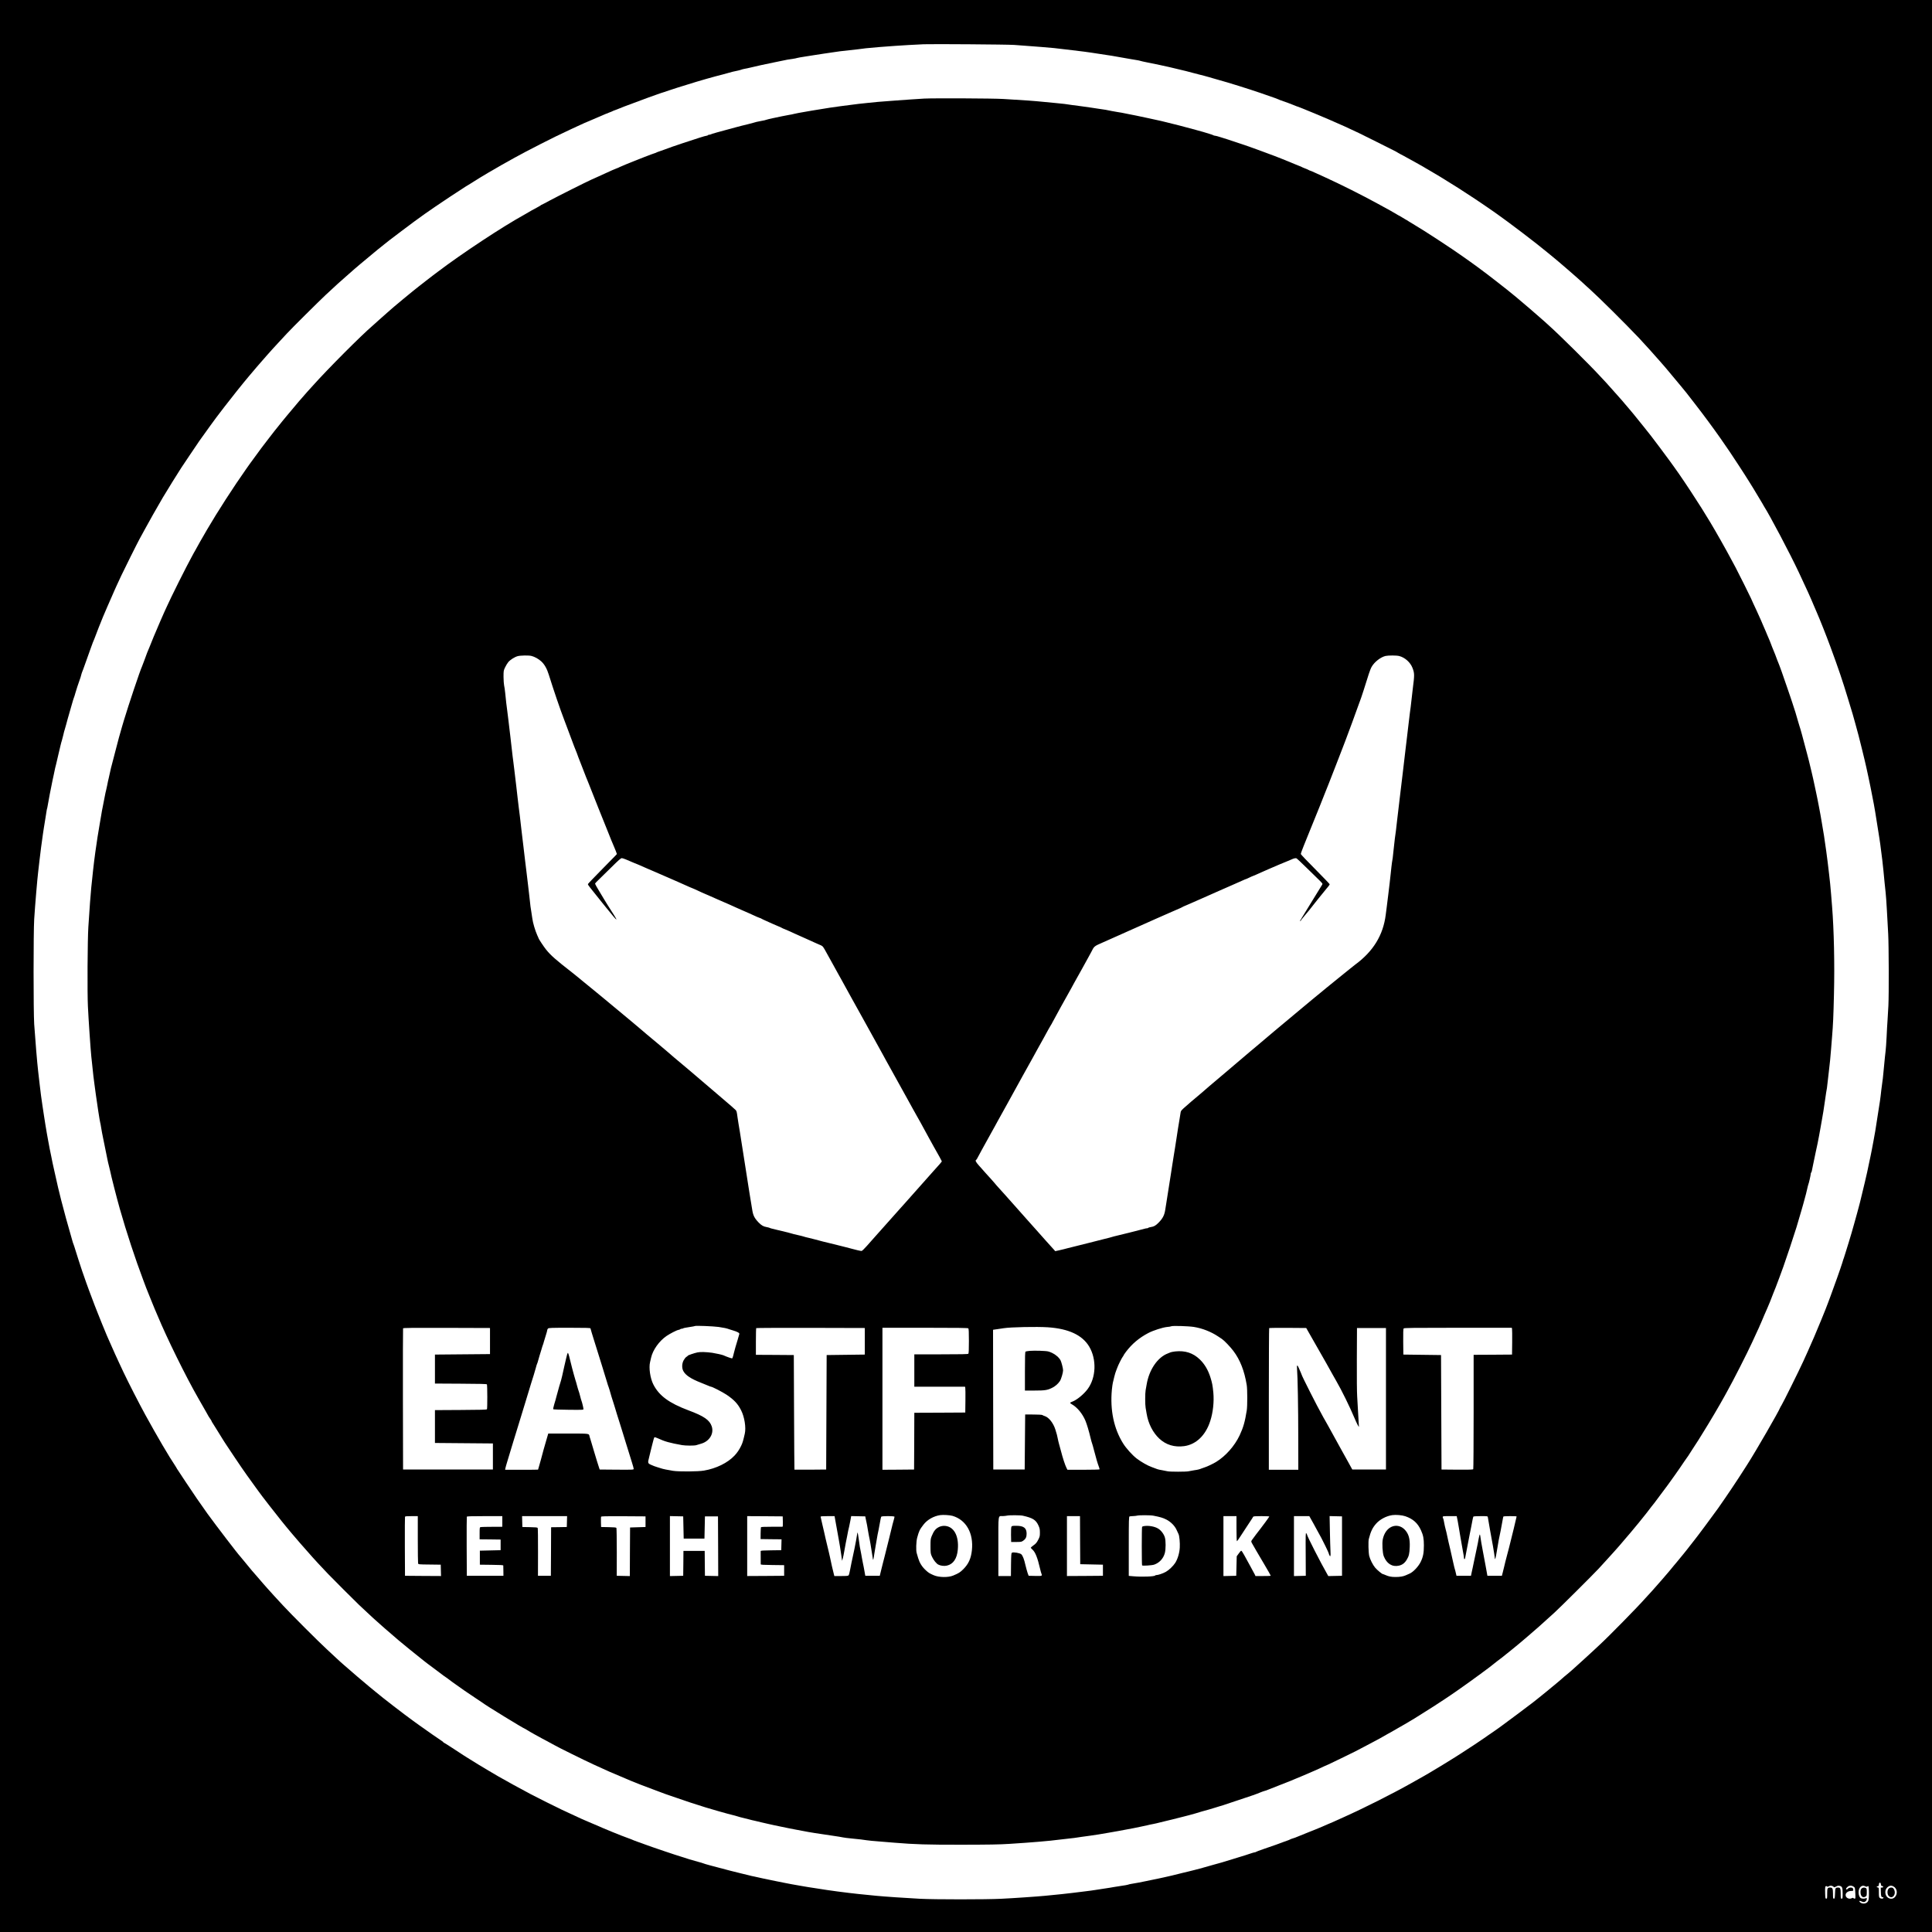 <?xml version="1.0" standalone="no"?>
<!DOCTYPE svg PUBLIC "-//W3C//DTD SVG 20010904//EN" "http://www.w3.org/TR/2001/REC-SVG-20010904/DTD/svg10.dtd">
<svg xmlns="http://www.w3.org/2000/svg" version="1.0" width="4000pt" height="4000pt" viewBox="0 0 4000 4000" preserveAspectRatio="xMidYMid meet">
<g transform="translate(0,4000) scale(0.1,-0.1)" fill="#000000" stroke="none">
<path d="M0 20000 l0 -20000 20000 0 20000 0 0 20000 0 20000 -20000 0 -20000 0 0 -20000z m20995 19070 c83 -6 197 -14 255 -19 58 -5 200 -16 315 -24 116 -9 230 -19 255 -22 78 -10 189 -23 385 -45 105 -12 215 -26 245 -30 30 -5 91 -13 136 -19 76 -10 251 -37 434 -66 90 -15 181 -31 370 -65 63 -11 133 -23 155 -26 22 -3 49 -9 60 -13 11 -5 81 -20 155 -35 127 -24 372 -77 450 -95 19 -5 76 -18 125 -30 139 -32 326 -78 370 -92 22 -6 74 -20 115 -30 41 -9 91 -22 110 -28 19 -6 67 -19 105 -29 39 -10 77 -21 85 -25 8 -3 56 -17 105 -30 206 -56 615 -184 875 -273 279 -96 367 -128 375 -134 6 -4 28 -13 50 -20 55 -17 243 -88 282 -105 17 -8 34 -15 37 -15 23 0 695 -280 909 -379 37 -17 69 -31 71 -31 2 0 59 -26 127 -59 68 -32 151 -71 184 -86 33 -15 197 -96 365 -181 398 -199 434 -218 440 -225 3 -3 28 -17 55 -31 28 -13 87 -46 132 -71 45 -26 84 -47 86 -47 3 0 55 -29 117 -65 62 -36 114 -65 115 -65 2 0 34 -19 71 -42 38 -23 112 -66 164 -96 52 -29 111 -64 130 -77 19 -12 85 -53 145 -90 126 -77 160 -99 230 -143 93 -60 280 -181 295 -192 8 -6 71 -48 140 -93 69 -46 150 -101 181 -123 30 -21 110 -77 178 -124 248 -173 852 -633 1055 -804 27 -22 77 -63 110 -90 117 -94 512 -436 621 -537 28 -26 62 -57 76 -70 15 -13 46 -42 70 -63 201 -181 738 -714 1024 -1016 108 -115 341 -373 447 -496 42 -49 84 -98 95 -109 21 -23 261 -311 313 -375 77 -96 102 -126 119 -145 9 -11 45 -56 78 -100 34 -44 99 -127 143 -185 140 -180 333 -441 487 -660 128 -181 267 -388 391 -580 30 -47 78 -121 107 -165 29 -44 73 -114 98 -155 25 -41 66 -106 90 -145 24 -38 63 -104 87 -145 23 -41 51 -86 60 -100 10 -14 27 -43 39 -65 12 -22 26 -47 31 -55 122 -189 544 -989 725 -1375 155 -329 238 -512 314 -695 18 -41 43 -100 56 -130 70 -161 192 -468 285 -720 160 -434 248 -693 359 -1060 97 -316 117 -384 156 -530 20 -74 49 -182 65 -240 16 -58 47 -181 69 -275 23 -93 48 -197 56 -230 39 -160 126 -570 155 -730 11 -60 27 -144 36 -185 8 -41 21 -113 28 -160 16 -102 58 -368 86 -540 11 -69 27 -183 35 -255 8 -71 19 -159 25 -195 5 -36 16 -139 25 -230 17 -182 29 -307 45 -450 6 -52 18 -216 26 -365 8 -148 20 -369 27 -490 13 -244 16 -1254 4 -1490 -4 -82 -12 -213 -17 -290 -6 -77 -15 -237 -20 -355 -6 -118 -15 -246 -20 -285 -9 -69 -14 -121 -46 -454 -8 -90 -17 -167 -19 -171 -2 -4 -13 -89 -25 -191 -19 -177 -27 -230 -86 -599 -15 -91 -32 -203 -39 -250 -7 -47 -24 -141 -38 -210 -14 -69 -28 -145 -32 -170 -4 -25 -15 -81 -25 -125 -10 -44 -26 -118 -35 -165 -17 -91 -54 -254 -85 -385 -11 -44 -40 -165 -65 -270 -25 -104 -51 -212 -60 -240 -8 -27 -26 -93 -39 -145 -14 -52 -39 -144 -57 -205 -17 -60 -41 -146 -54 -190 -13 -44 -40 -134 -60 -200 -21 -66 -50 -162 -66 -213 -15 -52 -31 -101 -35 -110 -8 -19 -7 -16 -33 -102 -28 -92 -164 -476 -240 -680 -18 -47 -43 -114 -56 -150 -13 -36 -36 -94 -50 -130 -15 -36 -54 -132 -87 -215 -81 -200 -218 -521 -278 -650 -10 -22 -53 -116 -95 -210 -83 -183 -426 -874 -454 -915 -10 -14 -20 -32 -24 -42 -28 -78 -500 -895 -671 -1163 -11 -16 -34 -52 -51 -80 -169 -266 -370 -566 -565 -844 -76 -108 -451 -612 -489 -657 -14 -17 -51 -64 -81 -103 -30 -40 -63 -82 -73 -94 -11 -12 -40 -48 -65 -81 -26 -32 -63 -77 -82 -100 -19 -24 -53 -64 -75 -91 -22 -27 -45 -53 -50 -59 -6 -6 -20 -23 -31 -38 -12 -15 -41 -51 -66 -80 -25 -29 -90 -105 -144 -168 -54 -63 -119 -137 -145 -165 -25 -27 -62 -68 -80 -90 -19 -22 -43 -49 -55 -60 -12 -11 -43 -45 -69 -75 -142 -163 -754 -787 -946 -964 -35 -33 -100 -93 -145 -135 -44 -42 -121 -112 -170 -156 -143 -128 -186 -167 -234 -212 -25 -23 -64 -56 -86 -75 -57 -45 -156 -130 -174 -148 -8 -8 -51 -44 -95 -80 -44 -35 -82 -67 -85 -70 -3 -3 -54 -46 -115 -95 -60 -49 -124 -100 -141 -114 -16 -14 -45 -37 -64 -51 -19 -14 -48 -37 -64 -51 -31 -26 -620 -467 -686 -513 -19 -14 -69 -49 -110 -78 -41 -29 -109 -75 -150 -103 -41 -27 -77 -52 -80 -56 -10 -10 -318 -214 -475 -314 -27 -17 -82 -53 -122 -78 -77 -50 -421 -259 -515 -314 -32 -18 -86 -49 -120 -70 -35 -20 -81 -46 -103 -58 -22 -13 -93 -53 -158 -89 -392 -221 -984 -519 -1412 -711 -82 -37 -178 -80 -213 -96 -34 -16 -65 -29 -68 -29 -3 0 -29 -11 -57 -24 -70 -33 -207 -90 -412 -171 -93 -37 -188 -75 -210 -85 -22 -10 -60 -24 -85 -31 -25 -7 -54 -18 -65 -25 -11 -6 -38 -17 -60 -24 -22 -7 -53 -18 -70 -25 -36 -16 -239 -88 -425 -151 -74 -25 -139 -50 -145 -55 -5 -5 -17 -9 -26 -9 -9 0 -50 -12 -91 -26 -65 -22 -145 -48 -233 -74 -16 -5 -75 -23 -130 -40 -179 -56 -298 -91 -395 -116 -52 -14 -102 -28 -110 -31 -8 -3 -62 -19 -120 -34 -58 -15 -132 -35 -165 -44 -33 -9 -87 -22 -120 -30 -33 -7 -89 -21 -125 -30 -162 -41 -311 -77 -380 -91 -41 -8 -91 -19 -110 -24 -19 -4 -84 -18 -145 -30 -60 -12 -128 -26 -150 -31 -41 -10 -231 -45 -295 -55 -19 -3 -44 -9 -55 -14 -11 -5 -72 -15 -135 -24 -63 -9 -137 -20 -165 -26 -27 -6 -111 -19 -185 -30 -74 -11 -162 -25 -195 -30 -33 -6 -136 -20 -230 -31 -93 -11 -199 -25 -235 -29 -62 -9 -365 -41 -570 -60 -166 -16 -656 -50 -910 -62 -320 -16 -1376 -16 -1685 0 -262 13 -754 47 -905 62 -292 28 -513 52 -570 60 -36 5 -139 18 -230 29 -91 12 -187 25 -215 30 -27 5 -117 19 -200 31 -82 12 -170 25 -195 30 -25 5 -101 18 -170 29 -69 11 -145 24 -170 30 -25 5 -94 19 -155 30 -60 11 -130 25 -155 31 -25 5 -90 19 -145 30 -55 11 -118 24 -140 29 -58 14 -133 31 -185 41 -25 4 -72 15 -105 24 -33 9 -107 27 -165 40 -58 14 -159 39 -225 56 -410 107 -522 138 -550 150 -11 5 -60 20 -110 33 -127 35 -266 76 -290 87 -11 5 -47 16 -80 25 -66 18 -585 193 -735 249 -52 19 -122 44 -155 56 -61 22 -87 32 -127 50 -13 5 -48 18 -78 29 -109 37 -503 198 -678 277 -29 13 -55 24 -57 24 -2 0 -34 14 -70 30 -36 17 -68 30 -70 30 -3 0 -38 15 -78 34 -39 19 -99 46 -132 61 -33 15 -96 45 -140 65 -44 21 -107 50 -140 65 -82 37 -539 266 -634 317 -42 23 -98 53 -126 68 -168 89 -349 189 -385 211 -8 5 -40 22 -70 39 -62 33 -85 47 -290 168 -127 74 -277 166 -390 237 -19 12 -73 46 -120 75 -47 30 -158 102 -248 162 -90 59 -168 108 -173 108 -5 0 -9 4 -9 8 0 4 -15 16 -32 27 -31 18 -354 243 -471 328 -29 20 -82 58 -118 85 -184 132 -653 494 -774 597 -33 28 -96 80 -140 115 -79 64 -435 368 -445 380 -3 3 -39 34 -80 69 -41 35 -111 98 -155 140 -44 42 -134 125 -200 186 -155 141 -757 743 -905 905 -63 69 -144 156 -180 195 -36 38 -99 108 -140 155 -41 47 -79 90 -85 96 -5 6 -30 35 -55 64 -25 29 -67 79 -95 110 -79 89 -95 108 -215 255 -63 77 -117 142 -120 145 -36 34 -497 636 -674 880 -122 169 -312 445 -453 660 -42 63 -102 154 -134 203 -33 48 -59 90 -59 93 0 3 -13 24 -29 47 -113 165 -373 608 -611 1042 -131 239 -354 675 -458 895 -22 47 -60 128 -84 180 -25 52 -62 133 -83 180 -20 47 -47 108 -60 135 -12 28 -39 88 -60 135 -20 47 -45 103 -55 125 -10 22 -25 58 -33 80 -9 22 -37 90 -62 150 -25 61 -68 169 -96 240 -27 72 -54 139 -59 150 -8 18 -41 106 -115 305 -33 89 -88 241 -114 320 -12 36 -26 74 -30 85 -10 24 -143 440 -162 505 -7 25 -16 50 -19 55 -4 6 -13 33 -20 60 -7 28 -25 93 -41 145 -50 167 -131 464 -193 705 -54 213 -72 291 -137 585 -16 74 -34 155 -40 180 -5 25 -19 90 -29 145 -10 55 -24 120 -30 145 -6 25 -19 97 -30 160 -11 63 -24 138 -30 165 -5 28 -19 111 -31 185 -11 74 -25 158 -29 185 -5 28 -19 120 -31 205 -12 85 -25 180 -30 210 -4 30 -18 138 -29 240 -12 102 -25 219 -30 260 -19 156 -61 661 -82 975 -17 262 -17 1906 0 2175 20 311 65 841 82 975 5 39 18 156 30 260 12 105 25 215 30 245 8 51 15 102 40 290 6 41 14 98 19 125 5 28 19 111 30 185 30 195 32 203 39 220 3 8 13 65 23 125 10 61 22 130 28 155 5 25 19 92 30 150 11 58 24 123 29 145 5 22 17 76 26 120 24 120 37 177 46 205 4 14 13 52 20 85 7 33 23 101 35 150 12 50 30 124 39 165 10 41 21 84 26 95 4 11 18 63 30 115 11 52 25 104 30 115 4 11 18 58 30 105 12 47 26 99 31 115 12 41 55 188 89 310 15 55 33 114 40 130 7 17 21 59 30 95 20 72 62 197 90 275 11 28 24 70 30 95 6 25 15 54 20 65 6 11 37 97 70 190 32 94 77 220 100 280 22 61 46 124 51 140 6 17 20 49 30 72 10 24 19 46 19 49 0 7 143 370 165 419 8 17 48 111 90 210 42 99 92 213 111 253 19 41 34 76 34 78 0 3 21 49 46 102 25 53 69 146 96 207 46 100 332 674 377 755 11 19 61 112 112 205 85 158 240 431 369 652 69 118 332 541 380 613 10 14 88 131 174 260 87 129 179 265 204 302 108 154 376 523 410 563 4 6 52 69 107 140 128 168 394 501 509 636 50 59 123 144 161 190 39 45 75 87 81 93 5 6 61 70 123 141 63 72 170 191 240 265 69 74 151 162 181 195 92 101 657 662 800 796 258 240 264 245 436 396 55 48 133 117 174 153 40 36 88 76 106 90 17 14 99 81 180 150 82 69 167 139 189 157 22 17 78 62 125 100 47 38 97 77 111 88 15 11 125 94 245 186 412 311 547 406 1009 714 160 106 304 200 320 209 17 9 66 39 110 67 128 82 259 162 367 225 266 155 252 147 532 303 250 140 866 454 1081 550 39 18 77 36 86 41 9 5 65 31 125 58 60 28 135 62 166 76 31 14 59 26 62 26 2 0 33 13 68 29 35 16 108 48 163 70 55 23 114 48 130 56 17 8 57 24 90 36 33 12 65 25 70 29 6 4 28 13 50 20 22 7 58 21 80 31 22 10 72 30 110 44 246 93 466 175 505 188 25 8 97 34 160 57 63 23 137 48 164 55 27 8 72 23 100 34 28 10 105 36 171 56 66 20 161 50 210 65 235 75 556 166 735 210 41 10 95 25 120 33 25 8 61 18 80 22 69 13 165 36 185 45 11 5 38 11 60 15 22 3 85 17 140 30 113 28 269 62 490 107 83 16 166 34 185 38 51 12 85 18 175 30 44 7 89 15 100 20 11 4 88 18 170 30 83 12 168 25 190 30 22 5 110 18 195 30 85 11 178 25 205 30 56 10 171 25 320 40 115 12 237 26 345 41 41 5 172 17 290 26 118 9 258 19 310 23 101 8 445 28 595 34 183 7 1725 -4 1870 -14z m17947 -38082 c2 -25 8 -34 26 -36 31 -5 28 -32 -4 -32 l-25 0 2 -87 c1 -92 9 -113 40 -113 12 0 16 -5 13 -15 -8 -20 -53 -19 -76 2 -15 13 -18 32 -18 114 0 94 -1 98 -22 101 -13 2 -23 8 -23 13 0 6 10 11 23 13 17 3 22 10 22 31 0 51 37 59 42 9z m-999 -39 c12 -7 25 -16 28 -21 3 -5 22 1 43 13 27 16 45 20 71 15 55 -11 65 -35 65 -158 0 -101 -1 -108 -20 -108 -19 0 -20 7 -20 96 0 113 -8 134 -53 134 -57 0 -62 -9 -65 -125 -4 -95 -6 -105 -23 -105 -17 0 -19 8 -19 99 0 109 -10 131 -56 131 -58 0 -64 -11 -64 -125 0 -97 -1 -105 -19 -105 -18 0 -20 9 -23 103 -4 137 -1 157 23 157 10 0 19 -5 19 -10 0 -6 12 -4 28 4 33 18 56 20 85 5z m428 -6 c35 -21 37 -27 42 -155 4 -86 2 -98 -12 -98 -10 0 -22 5 -28 11 -8 8 -17 8 -31 0 -60 -32 -136 9 -130 71 4 44 55 78 114 78 39 0 44 3 44 23 0 13 -5 28 -12 35 -19 19 -76 15 -95 -8 -20 -23 -43 -26 -43 -7 0 15 37 51 60 60 29 11 62 7 91 -10z m248 3 c19 -10 29 -11 42 -3 10 6 20 9 23 6 10 -9 14 -201 6 -258 -5 -41 -14 -60 -34 -78 -36 -31 -102 -32 -140 -2 -35 28 -20 45 20 24 16 -8 39 -15 52 -15 30 0 62 34 62 65 0 22 -3 24 -19 15 -25 -13 -77 -13 -102 0 -30 16 -49 64 -49 122 0 102 68 163 139 124z m581 -1 c83 -43 96 -164 24 -230 -59 -55 -162 -19 -184 64 -18 67 3 127 57 162 34 23 65 24 103 4z"/>
<path d="M19135 37959 c-93 -5 -226 -13 -295 -19 -69 -5 -231 -17 -360 -26 -129 -9 -269 -20 -310 -24 -41 -4 -127 -13 -190 -19 -151 -15 -281 -30 -355 -41 -33 -4 -134 -18 -225 -29 -91 -12 -190 -26 -220 -31 -30 -6 -113 -19 -185 -30 -71 -10 -155 -24 -185 -30 -30 -6 -82 -15 -115 -20 -108 -18 -229 -40 -260 -49 -16 -5 -64 -15 -105 -21 -41 -7 -104 -19 -140 -27 -36 -8 -119 -25 -185 -39 -66 -14 -129 -29 -140 -34 -18 -7 -50 -15 -120 -27 -48 -8 -122 -25 -140 -33 -11 -4 -67 -19 -125 -33 -58 -13 -175 -43 -260 -66 -365 -98 -482 -131 -502 -142 -10 -5 -27 -9 -37 -9 -11 0 -23 -4 -26 -10 -3 -5 -15 -10 -25 -10 -11 0 -77 -18 -147 -41 -236 -76 -548 -179 -568 -188 -11 -6 -49 -19 -85 -31 -36 -12 -74 -26 -85 -31 -11 -5 -49 -18 -85 -30 -36 -12 -69 -24 -75 -29 -5 -4 -22 -10 -37 -14 -26 -6 -380 -143 -443 -170 -16 -8 -84 -35 -150 -61 -66 -27 -125 -52 -131 -56 -6 -5 -30 -16 -55 -24 -24 -9 -66 -26 -94 -39 -27 -13 -93 -43 -145 -66 -52 -23 -126 -57 -165 -75 -38 -17 -95 -43 -125 -56 -105 -47 -687 -339 -853 -428 -92 -50 -171 -91 -174 -91 -4 0 -14 -6 -22 -14 -9 -7 -61 -37 -116 -66 -55 -29 -111 -60 -125 -70 -14 -9 -56 -34 -95 -55 -456 -251 -1290 -802 -1794 -1184 -40 -31 -86 -65 -101 -76 -16 -11 -77 -58 -136 -105 -59 -47 -129 -101 -155 -121 -112 -86 -546 -445 -590 -488 -9 -9 -38 -34 -64 -56 -27 -22 -98 -85 -159 -141 -61 -55 -127 -113 -145 -130 -229 -195 -922 -890 -1226 -1230 -44 -49 -101 -111 -126 -139 -64 -69 -245 -281 -414 -485 -48 -58 -94 -114 -103 -125 -10 -11 -46 -56 -80 -100 -35 -44 -72 -90 -82 -102 -10 -12 -62 -79 -116 -150 -53 -70 -107 -140 -118 -154 -12 -15 -29 -37 -38 -50 -9 -13 -63 -87 -120 -164 -57 -77 -110 -150 -118 -161 -8 -12 -42 -60 -74 -105 -255 -361 -595 -887 -809 -1254 -103 -176 -217 -377 -217 -381 0 -3 -10 -21 -23 -42 -13 -20 -51 -89 -84 -152 -33 -63 -80 -151 -103 -195 -51 -95 -275 -544 -315 -630 -15 -33 -54 -115 -86 -183 -33 -68 -59 -125 -59 -128 0 -2 -16 -38 -35 -80 -19 -41 -35 -77 -35 -79 0 -3 -13 -34 -30 -70 -16 -36 -30 -68 -30 -70 0 -2 -11 -28 -24 -57 -25 -54 -92 -216 -152 -368 -19 -47 -40 -98 -48 -115 -7 -16 -32 -84 -55 -150 -24 -66 -48 -129 -53 -139 -32 -61 -283 -809 -373 -1111 -14 -49 -33 -110 -40 -135 -33 -109 -91 -321 -141 -520 -30 -118 -61 -237 -69 -265 -9 -27 -24 -93 -35 -145 -10 -52 -24 -113 -30 -135 -6 -22 -20 -83 -29 -135 -10 -52 -21 -102 -24 -110 -4 -8 -18 -76 -32 -150 -14 -74 -32 -164 -39 -200 -8 -36 -22 -110 -30 -165 -9 -55 -22 -134 -30 -175 -20 -102 -72 -437 -92 -590 -9 -69 -20 -154 -25 -190 -10 -77 -37 -321 -44 -400 -3 -30 -10 -93 -15 -140 -11 -99 -39 -471 -61 -825 -17 -265 -23 -1356 -9 -1640 13 -277 56 -903 70 -1035 6 -47 12 -105 14 -130 24 -235 38 -360 51 -445 8 -55 21 -152 29 -215 18 -143 84 -569 90 -579 3 -4 12 -54 21 -112 9 -57 25 -144 36 -194 20 -92 54 -261 89 -439 10 -54 26 -121 34 -150 8 -28 20 -78 27 -111 16 -89 140 -573 199 -780 136 -480 322 -1044 485 -1475 20 -52 47 -124 60 -160 13 -36 44 -114 70 -175 26 -60 55 -132 65 -160 10 -27 30 -77 45 -110 15 -33 42 -96 60 -140 189 -456 583 -1256 835 -1695 21 -36 57 -99 80 -140 23 -41 65 -113 91 -159 27 -46 49 -86 49 -88 0 -2 14 -22 30 -45 16 -22 30 -45 30 -50 0 -6 13 -28 29 -51 16 -23 60 -94 98 -157 39 -63 83 -135 99 -160 16 -25 34 -53 39 -62 6 -9 22 -34 36 -55 15 -21 97 -144 182 -273 86 -129 197 -291 247 -360 50 -69 98 -136 108 -150 9 -14 41 -59 72 -100 30 -41 62 -84 70 -96 40 -59 370 -484 474 -611 8 -10 50 -61 92 -113 43 -52 83 -100 89 -107 5 -6 28 -33 50 -59 69 -83 197 -230 405 -464 70 -79 128 -141 320 -344 96 -101 544 -548 646 -646 152 -143 240 -225 284 -265 25 -22 88 -78 140 -125 52 -47 158 -140 235 -205 77 -66 149 -128 160 -138 28 -26 408 -334 460 -374 6 -5 32 -26 60 -48 27 -22 59 -47 71 -55 13 -8 94 -69 181 -135 148 -113 192 -145 232 -170 9 -5 18 -13 21 -16 3 -4 46 -35 95 -71 184 -132 321 -227 481 -332 71 -47 134 -89 139 -93 51 -44 849 -533 869 -533 3 0 30 -16 60 -35 29 -19 98 -58 152 -88 55 -30 119 -65 144 -79 25 -14 95 -51 155 -83 61 -32 115 -61 120 -65 24 -18 625 -315 790 -390 292 -133 298 -136 335 -152 62 -28 253 -109 330 -140 41 -17 93 -39 115 -49 54 -24 298 -119 465 -180 74 -27 146 -54 160 -60 29 -13 132 -49 325 -114 77 -26 169 -58 205 -70 36 -13 133 -45 215 -70 83 -26 161 -51 175 -56 52 -18 488 -142 549 -155 36 -8 85 -22 110 -30 25 -9 82 -24 126 -34 44 -11 98 -24 120 -30 22 -7 78 -20 125 -30 47 -11 103 -24 125 -30 22 -6 83 -20 135 -31 52 -11 113 -25 135 -30 22 -5 85 -18 140 -29 55 -11 120 -25 145 -30 25 -6 97 -20 160 -31 63 -12 135 -25 160 -30 94 -20 340 -59 595 -95 99 -14 196 -30 215 -35 19 -5 105 -16 190 -24 175 -17 209 -21 300 -35 36 -6 157 -18 270 -26 113 -9 250 -20 305 -25 441 -36 662 -42 1385 -42 574 1 794 4 1005 18 432 27 837 61 1010 85 39 5 117 14 175 20 102 10 203 23 305 40 28 4 106 15 175 24 69 9 148 21 175 26 28 5 120 21 205 35 85 14 178 30 205 36 28 6 100 19 160 30 61 10 130 23 155 29 25 6 90 19 145 30 55 11 118 24 140 30 22 6 74 18 116 25 42 8 103 22 135 31 33 9 97 25 144 35 47 11 101 24 120 29 19 5 71 18 115 29 44 10 96 24 115 29 19 6 73 20 120 31 47 12 105 28 130 36 47 16 186 56 280 81 30 8 75 22 100 30 25 9 83 27 130 40 47 13 94 28 105 33 11 5 133 45 270 90 260 85 391 131 460 161 23 10 60 23 84 30 24 6 51 15 60 20 9 5 113 45 231 91 118 45 238 93 267 105 28 13 54 24 56 24 5 0 315 132 412 175 33 15 76 34 95 42 19 9 72 33 118 55 45 21 84 38 87 38 2 0 116 54 252 121 321 156 347 170 413 206 30 17 116 62 192 101 141 73 274 146 366 201 29 17 55 31 57 31 3 0 34 18 70 40 36 22 67 40 69 40 5 0 307 177 361 211 17 11 109 69 205 129 96 60 182 114 190 120 18 11 140 91 225 147 65 42 188 127 273 186 28 20 76 54 105 74 179 125 603 436 617 453 6 7 164 129 194 150 11 8 48 37 81 65 34 27 78 64 100 80 21 17 57 46 80 65 23 19 76 63 116 96 41 34 85 72 99 84 14 12 47 40 74 63 129 109 268 232 541 481 108 98 780 766 911 906 44 47 124 135 178 195 54 61 120 133 145 160 39 42 170 192 247 285 12 14 52 61 90 105 68 78 284 344 334 409 63 84 154 201 160 206 5 5 128 170 280 375 37 50 100 137 140 195 40 58 87 125 105 150 17 25 60 88 95 140 35 52 67 97 70 100 4 3 9 10 11 15 2 6 38 62 80 125 42 63 102 156 133 205 30 50 77 124 102 165 130 207 338 560 435 737 17 32 42 76 54 98 122 216 423 808 522 1025 54 117 77 168 114 248 22 45 39 84 39 87 0 2 16 38 35 79 19 41 35 78 35 82 0 4 11 30 24 58 14 28 41 92 62 141 20 50 47 113 59 140 12 28 28 68 35 90 7 22 21 58 31 80 20 43 82 207 135 350 18 50 52 142 75 205 54 149 228 672 273 820 40 134 81 272 103 350 9 30 24 82 33 115 9 33 25 89 34 125 10 36 22 81 27 100 6 19 17 67 25 105 8 39 19 79 23 90 12 27 51 200 51 224 0 11 4 22 9 25 5 3 11 20 14 38 3 18 15 76 26 128 11 52 34 163 51 245 18 83 36 168 41 190 5 22 18 92 30 155 11 63 24 135 29 160 6 25 19 101 30 170 12 69 25 150 31 180 5 30 19 120 30 200 22 155 34 237 44 285 3 17 13 98 21 180 9 83 19 177 24 210 12 90 29 263 41 420 6 77 15 190 20 250 21 256 28 416 39 872 16 638 0 1341 -39 1828 -5 61 -14 173 -20 250 -12 147 -27 303 -42 420 -4 39 -18 149 -29 245 -11 96 -25 200 -30 230 -5 30 -18 120 -29 200 -11 80 -24 168 -30 195 -5 28 -19 109 -30 180 -12 72 -25 150 -30 175 -5 25 -19 97 -30 160 -12 63 -25 133 -30 155 -5 22 -19 90 -31 150 -12 61 -26 126 -31 145 -4 19 -17 78 -28 130 -11 52 -25 113 -31 135 -6 22 -20 78 -30 125 -11 47 -24 101 -29 120 -5 19 -23 87 -39 150 -91 347 -138 519 -152 555 -4 11 -19 61 -33 110 -36 128 -78 267 -88 290 -5 11 -18 52 -29 90 -12 39 -30 93 -40 120 -10 28 -39 113 -65 190 -80 239 -168 483 -190 532 -8 17 -15 34 -15 37 0 8 -88 232 -111 283 -10 24 -19 46 -19 50 0 7 -51 129 -91 220 -11 23 -19 44 -19 47 0 2 -16 39 -35 80 -19 42 -35 78 -35 81 0 2 -12 30 -26 62 -76 170 -112 249 -161 352 -29 62 -53 115 -53 118 0 7 -267 541 -316 633 -25 47 -67 126 -94 175 -107 202 -313 565 -431 762 -84 139 -151 248 -180 293 -16 25 -64 100 -107 166 -141 222 -344 525 -460 684 -18 25 -58 81 -90 125 -63 88 -349 470 -393 525 -16 19 -84 105 -151 190 -135 170 -315 389 -332 405 -6 6 -31 35 -56 65 -25 30 -47 57 -50 60 -10 10 -96 107 -160 180 -65 74 -137 155 -175 196 -11 11 -74 79 -140 150 -215 233 -830 841 -1029 1019 -6 6 -56 51 -111 101 -107 97 -497 432 -580 499 -27 22 -52 42 -55 45 -15 16 -228 184 -370 294 -91 70 -172 133 -180 139 -9 7 -42 32 -75 56 -33 25 -85 63 -115 86 -30 23 -102 75 -160 116 -58 40 -125 88 -150 106 -212 153 -839 562 -990 648 -25 14 -80 48 -123 75 -43 28 -80 50 -83 50 -2 0 -28 16 -58 35 -30 19 -57 35 -59 35 -3 0 -34 17 -68 38 -35 22 -89 53 -119 69 -54 30 -72 40 -255 140 -338 185 -776 405 -1130 566 -71 32 -157 71 -190 86 -33 16 -71 32 -85 36 -14 4 -30 11 -35 15 -6 5 -37 18 -70 31 -33 12 -65 26 -71 30 -6 5 -30 15 -53 23 -23 9 -56 22 -74 30 -87 39 -453 185 -547 217 -30 10 -64 23 -75 28 -11 5 -85 33 -165 61 -80 28 -161 58 -180 65 -19 8 -100 35 -180 61 -80 25 -154 50 -165 55 -11 4 -51 18 -90 30 -38 12 -110 34 -159 50 -49 16 -98 29 -110 29 -12 0 -26 4 -31 8 -6 5 -44 19 -85 31 -41 12 -97 29 -125 38 -27 8 -97 28 -155 43 -58 15 -157 42 -220 59 -63 18 -171 45 -240 62 -69 17 -141 35 -160 40 -37 11 -110 27 -350 79 -247 53 -333 71 -385 80 -27 5 -79 15 -115 23 -36 8 -101 20 -145 26 -44 7 -98 16 -120 21 -106 23 -159 32 -265 46 -63 9 -137 20 -165 25 -27 5 -120 18 -205 29 -85 10 -171 22 -190 25 -134 21 -184 27 -335 41 -93 9 -206 20 -250 24 -217 22 -384 34 -845 61 -217 13 -1429 18 -1635 8z m-8130 -11540 c65 -16 144 -61 199 -110 68 -62 119 -151 157 -274 100 -320 237 -723 319 -935 16 -41 58 -154 94 -250 110 -296 136 -364 151 -397 8 -17 15 -34 15 -37 0 -4 15 -46 34 -94 19 -48 51 -130 71 -182 82 -213 107 -276 120 -305 8 -17 27 -67 44 -110 16 -44 95 -244 176 -445 81 -201 160 -396 175 -435 66 -168 141 -352 155 -380 8 -16 24 -56 36 -88 l21 -59 -28 -31 c-16 -18 -150 -155 -299 -305 -148 -150 -271 -279 -273 -286 -2 -8 18 -40 45 -72 26 -33 85 -106 131 -164 46 -58 96 -121 112 -140 16 -19 61 -75 101 -125 261 -323 265 -312 22 63 -19 29 -49 78 -66 107 -18 30 -69 115 -114 190 -46 75 -83 142 -83 149 0 7 35 45 78 85 42 41 161 157 263 258 144 143 193 186 212 186 23 0 111 -35 255 -99 29 -13 56 -24 60 -24 4 0 29 -11 57 -24 27 -13 95 -43 150 -66 55 -23 118 -50 140 -60 22 -10 87 -38 145 -63 58 -25 148 -64 200 -87 52 -23 124 -54 160 -70 65 -28 138 -60 238 -106 29 -13 55 -24 58 -24 3 0 29 -11 57 -24 29 -13 87 -40 129 -60 43 -20 80 -36 82 -36 3 0 33 -13 68 -29 35 -15 95 -42 133 -59 39 -17 97 -43 130 -57 55 -25 97 -43 150 -65 11 -5 80 -36 153 -69 73 -34 135 -61 138 -61 3 0 56 -23 117 -51 195 -89 211 -96 237 -104 14 -4 30 -11 35 -15 6 -5 51 -26 100 -48 50 -22 115 -51 145 -65 31 -14 80 -35 110 -47 30 -12 59 -25 65 -30 6 -5 35 -18 65 -29 30 -12 78 -32 105 -45 28 -13 70 -33 95 -44 43 -19 252 -113 295 -132 11 -5 59 -27 108 -49 48 -23 90 -41 92 -41 3 0 25 -9 50 -21 41 -19 50 -31 121 -162 43 -78 109 -198 148 -267 38 -69 79 -143 91 -165 12 -22 42 -76 67 -120 25 -44 64 -116 88 -160 24 -44 74 -136 113 -205 38 -69 130 -235 205 -369 74 -135 144 -261 155 -280 55 -98 217 -392 241 -436 14 -27 44 -81 66 -120 22 -38 49 -88 60 -110 11 -22 29 -53 39 -70 15 -26 148 -265 219 -395 55 -102 116 -212 169 -305 22 -38 72 -131 113 -205 40 -74 83 -151 95 -170 12 -19 44 -75 70 -124 26 -50 66 -124 90 -165 23 -42 62 -112 85 -156 24 -44 71 -129 105 -190 89 -155 165 -294 165 -299 0 -7 -68 -87 -156 -182 -46 -50 -100 -111 -121 -136 -38 -45 -170 -193 -358 -403 -55 -61 -115 -129 -134 -151 -19 -21 -55 -62 -80 -89 -25 -28 -77 -86 -116 -130 -147 -166 -205 -231 -401 -450 -55 -61 -139 -156 -189 -213 -52 -59 -97 -102 -108 -102 -21 0 -129 25 -206 47 -30 9 -88 24 -130 34 -42 10 -94 23 -116 29 -22 6 -76 20 -120 30 -125 29 -348 85 -395 100 -14 5 -68 18 -120 30 -52 11 -104 25 -115 30 -11 4 -65 18 -120 30 -55 12 -109 25 -120 30 -18 7 -116 32 -300 75 -112 26 -149 36 -165 45 -9 4 -36 11 -60 15 -64 11 -108 36 -166 97 -84 88 -112 144 -130 261 -8 56 -19 122 -24 147 -4 25 -15 90 -24 145 -8 55 -22 143 -31 195 -8 52 -24 156 -36 230 -11 74 -24 158 -29 185 -5 28 -23 142 -40 255 -18 113 -36 230 -41 260 -6 30 -19 114 -29 185 -11 72 -24 153 -30 180 -5 28 -14 86 -20 130 -15 114 -19 131 -38 152 -16 18 -94 86 -363 315 -63 54 -127 109 -144 123 -39 34 -51 45 -170 145 -55 46 -163 138 -240 205 -76 66 -154 131 -172 145 -32 25 -344 289 -353 300 -3 3 -45 39 -95 80 -49 41 -92 77 -95 80 -4 5 -144 122 -205 171 -27 22 -167 141 -181 154 -6 5 -57 48 -113 95 -56 47 -151 126 -210 175 -137 115 -197 165 -229 190 -14 11 -59 49 -102 85 -42 36 -97 81 -121 100 -24 19 -84 69 -134 110 -50 41 -124 102 -165 135 -41 33 -80 65 -86 70 -6 6 -30 26 -54 45 -24 19 -60 49 -80 65 -20 17 -54 44 -75 60 -344 268 -441 354 -539 475 -46 57 -156 223 -156 235 0 2 -11 30 -26 60 -43 96 -91 256 -103 350 -7 50 -16 113 -21 140 -13 68 -18 111 -41 325 -11 102 -24 214 -29 250 -5 36 -18 148 -30 250 -11 102 -25 212 -30 245 -4 33 -18 148 -30 255 -12 107 -25 220 -30 250 -4 30 -13 102 -19 160 -19 171 -40 350 -51 425 -6 39 -17 133 -25 210 -8 77 -20 176 -25 220 -13 97 -25 196 -40 335 -7 58 -16 134 -21 170 -13 93 -17 134 -39 325 -11 94 -21 188 -24 210 -3 22 -10 78 -15 125 -6 47 -17 146 -26 220 -9 74 -20 164 -25 200 -12 79 -25 198 -40 350 -6 63 -17 135 -23 160 -6 25 -11 104 -12 175 0 126 1 132 32 197 17 37 47 86 65 108 40 49 132 108 196 125 58 16 233 19 287 4z m17963 -1 c119 -30 232 -131 276 -246 43 -112 43 -144 6 -432 -4 -36 -13 -110 -19 -165 -21 -189 -31 -270 -41 -335 -5 -36 -19 -148 -30 -250 -11 -102 -24 -216 -30 -255 -5 -38 -19 -151 -30 -250 -11 -99 -25 -214 -30 -255 -6 -41 -19 -156 -30 -255 -12 -99 -25 -211 -30 -250 -6 -38 -19 -151 -30 -250 -11 -99 -24 -214 -30 -255 -5 -41 -16 -136 -25 -210 -17 -160 -32 -280 -46 -370 -5 -36 -16 -132 -24 -215 -8 -82 -17 -166 -20 -185 -3 -19 -10 -64 -16 -100 -5 -36 -17 -135 -25 -220 -9 -85 -20 -182 -24 -215 -5 -33 -18 -141 -29 -240 -12 -99 -25 -211 -31 -250 -5 -38 -14 -108 -20 -155 -53 -420 -257 -755 -630 -1030 -18 -14 -64 -50 -101 -80 -37 -30 -116 -94 -176 -142 -115 -92 -295 -238 -328 -266 -11 -10 -58 -49 -105 -87 -47 -38 -119 -97 -160 -131 -41 -35 -151 -126 -245 -204 -237 -196 -930 -777 -971 -815 -7 -5 -47 -39 -90 -75 -42 -36 -156 -132 -253 -215 -97 -82 -208 -177 -247 -210 -110 -93 -316 -267 -344 -291 -31 -26 -124 -107 -165 -143 -17 -14 -71 -60 -120 -101 -50 -41 -92 -77 -95 -80 -3 -3 -51 -45 -107 -94 -80 -68 -104 -94 -108 -119 -3 -18 -15 -90 -26 -162 -12 -71 -25 -150 -29 -175 -4 -25 -17 -110 -29 -190 -11 -80 -25 -170 -31 -200 -6 -30 -19 -113 -30 -185 -11 -71 -24 -157 -30 -190 -6 -33 -19 -121 -30 -195 -11 -74 -24 -160 -30 -190 -5 -30 -19 -116 -30 -190 -11 -74 -24 -157 -29 -185 -5 -27 -16 -95 -24 -150 -17 -120 -51 -188 -136 -275 -65 -66 -98 -85 -164 -95 -26 -4 -50 -11 -53 -16 -3 -5 -15 -9 -26 -9 -12 0 -35 -4 -52 -10 -33 -10 -194 -51 -316 -81 -211 -51 -288 -69 -315 -77 -64 -19 -114 -33 -215 -57 -175 -44 -253 -63 -295 -75 -22 -6 -76 -19 -120 -30 -44 -10 -98 -24 -120 -30 -22 -6 -67 -17 -100 -25 -33 -8 -87 -21 -120 -30 -33 -10 -102 -26 -153 -38 l-94 -21 -31 35 c-18 19 -52 57 -76 84 -24 28 -65 73 -90 100 -25 28 -61 68 -80 90 -19 22 -69 78 -111 125 -42 47 -133 148 -201 225 -177 200 -177 200 -275 310 -49 55 -93 105 -99 111 -5 6 -41 46 -80 90 -73 82 -166 185 -175 194 -3 3 -16 18 -28 34 -12 16 -46 55 -75 86 -56 61 -153 168 -260 290 -63 71 -79 102 -58 115 6 3 16 18 24 33 31 60 139 258 289 527 25 44 58 105 75 135 16 30 43 80 60 110 17 30 67 120 111 200 43 80 92 168 108 195 53 94 277 500 303 550 15 28 32 59 39 70 42 73 126 224 167 300 26 50 65 119 85 155 37 64 80 143 128 230 93 171 147 269 163 292 11 15 19 30 19 33 0 6 337 617 401 727 21 36 39 69 39 72 0 3 13 27 29 53 16 27 82 145 147 263 64 118 130 238 146 265 16 28 38 68 49 90 63 126 58 122 238 201 144 63 190 83 236 105 22 10 92 41 155 69 63 28 129 57 145 65 27 13 175 78 250 111 35 15 242 107 300 134 22 10 78 35 125 55 47 20 123 54 170 75 134 60 192 85 230 100 19 8 37 17 40 20 3 4 25 14 50 24 25 10 68 28 95 41 28 13 120 53 205 90 85 37 182 80 215 95 33 15 94 42 135 60 41 18 98 43 125 55 28 13 120 53 205 90 85 36 183 80 217 96 34 16 65 29 70 29 4 0 35 14 68 30 33 16 63 30 67 30 4 0 35 13 70 29 35 16 101 45 148 66 47 20 103 45 125 55 84 38 374 160 379 160 3 0 34 13 69 29 61 28 85 35 116 32 7 0 109 -95 225 -210 116 -114 235 -231 264 -258 28 -27 52 -55 52 -62 0 -7 -8 -25 -19 -39 -10 -15 -59 -94 -109 -177 -49 -82 -138 -226 -196 -319 -58 -92 -106 -171 -106 -173 0 -3 -9 -18 -21 -34 -11 -16 -16 -29 -10 -29 6 0 11 4 11 8 0 5 33 47 73 94 72 85 151 181 197 243 14 18 52 66 85 107 132 161 166 203 173 213 4 6 22 27 40 48 17 21 32 43 32 49 0 6 -134 145 -297 310 -164 164 -299 306 -301 316 -1 9 25 85 59 167 33 83 83 206 111 275 27 69 56 139 63 155 21 48 124 302 160 395 18 47 61 155 95 240 35 85 73 182 86 215 25 68 66 171 154 395 34 85 88 227 122 315 33 88 66 174 73 190 19 46 261 703 281 765 10 30 21 60 24 65 7 10 127 378 179 550 17 55 44 123 60 150 58 101 185 200 287 224 57 13 228 13 282 -1z m-14091 -13891 c106 -15 172 -29 218 -47 11 -4 47 -15 80 -25 90 -26 138 -53 132 -73 -3 -9 -19 -64 -35 -122 -17 -58 -37 -125 -45 -150 -8 -25 -20 -70 -27 -100 -14 -63 -31 -122 -40 -133 -5 -6 -107 29 -185 64 -26 11 -152 39 -230 51 -120 17 -247 21 -304 8 -71 -15 -201 -60 -201 -69 0 -4 -13 -14 -28 -23 -16 -9 -41 -41 -57 -70 -38 -68 -41 -161 -8 -223 46 -88 158 -162 368 -244 61 -24 129 -52 152 -62 24 -11 47 -19 52 -19 26 0 235 -108 320 -164 158 -106 236 -188 304 -323 71 -138 106 -360 77 -486 -33 -146 -45 -186 -73 -246 -38 -81 -86 -152 -141 -209 -142 -150 -378 -266 -631 -309 -120 -21 -514 -24 -640 -5 -93 14 -221 40 -250 52 -11 4 -47 15 -80 25 -33 9 -88 30 -122 46 -74 33 -75 37 -42 164 11 44 27 107 34 140 8 33 21 87 30 120 9 33 21 78 26 100 6 22 14 44 18 48 4 4 37 -5 72 -22 147 -68 242 -94 503 -141 73 -12 249 -13 290 -1 17 5 63 19 103 31 172 50 268 208 219 358 -44 132 -161 213 -481 332 -403 151 -610 304 -728 536 -65 126 -97 347 -68 463 5 20 15 61 21 91 36 161 167 345 320 450 76 51 207 119 247 126 18 3 36 10 39 15 3 5 15 9 28 9 12 0 26 4 32 9 5 5 61 16 124 25 63 9 116 19 119 22 11 11 381 -4 488 -19z m9842 0 c174 -28 355 -99 500 -196 30 -20 66 -44 80 -53 49 -33 173 -163 237 -248 139 -184 228 -411 276 -705 15 -88 15 -438 1 -525 -39 -241 -71 -353 -148 -518 -104 -219 -288 -428 -487 -550 -58 -36 -189 -98 -233 -111 -22 -7 -49 -16 -60 -21 -52 -21 -86 -30 -160 -40 -44 -7 -96 -16 -116 -21 -47 -12 -391 -12 -438 0 -20 5 -70 15 -111 22 -41 6 -86 16 -100 22 -46 18 -65 25 -115 43 -83 29 -218 106 -310 176 -91 70 -219 212 -282 313 -192 307 -272 690 -233 1111 6 60 15 125 20 144 5 19 19 76 30 125 12 50 30 108 40 130 9 22 21 51 25 65 12 38 94 203 111 221 8 8 14 19 14 23 0 5 24 41 54 81 122 161 272 288 462 387 99 52 295 115 384 124 41 3 82 10 90 15 25 14 355 4 469 -14z m-3024 -7 c431 -29 714 -162 856 -400 157 -265 143 -643 -33 -880 -81 -108 -222 -224 -318 -260 -55 -21 -56 -27 -4 -57 110 -64 214 -191 276 -336 31 -74 74 -219 108 -363 11 -45 24 -94 31 -110 6 -16 24 -78 39 -139 44 -170 75 -275 98 -334 12 -30 19 -58 16 -63 -3 -4 -153 -8 -334 -8 l-330 0 -21 42 c-27 52 -78 209 -112 343 -14 55 -32 123 -41 150 -8 28 -20 77 -26 110 -12 65 -18 84 -50 189 -43 134 -133 249 -218 277 -21 6 -43 16 -50 22 -8 6 -82 11 -185 11 l-172 1 -5 -570 -5 -570 -325 0 -325 0 -3 1446 -2 1447 37 6 c21 3 56 8 78 11 22 3 69 10 105 16 144 23 682 34 915 19z m-11550 -285 l0 -270 -570 -5 -570 -5 0 -300 0 -300 534 -3 c400 -2 537 -5 542 -14 10 -16 11 -500 1 -515 -6 -10 -130 -13 -543 -15 l-534 -3 0 -340 0 -340 600 -5 600 -5 0 -270 0 -270 -930 0 -930 0 -3 1455 c-1 800 0 1461 3 1468 3 10 189 12 902 10 l898 -3 0 -270z m2080 263 c2 -7 13 -47 25 -88 12 -41 30 -100 40 -130 10 -30 33 -102 50 -160 18 -58 45 -145 61 -195 16 -49 47 -151 70 -225 22 -74 47 -155 55 -180 9 -25 26 -83 40 -130 13 -47 29 -94 34 -105 5 -11 14 -40 21 -65 13 -52 62 -214 85 -280 9 -25 23 -70 31 -100 8 -30 23 -80 33 -110 10 -30 37 -116 60 -190 23 -74 54 -175 70 -225 15 -49 42 -137 60 -195 31 -102 50 -163 124 -399 20 -62 36 -122 36 -132 0 -19 -13 -19 -352 -17 l-352 3 -12 35 c-7 19 -26 80 -43 135 -16 55 -46 152 -65 215 -19 63 -42 142 -52 175 -9 33 -20 69 -24 80 -5 11 -11 33 -15 50 -13 57 5 55 -441 55 l-413 0 -21 -72 c-11 -40 -29 -102 -40 -138 -11 -36 -27 -92 -36 -125 -34 -130 -73 -273 -93 -340 -12 -38 -21 -71 -21 -72 0 -2 -154 -3 -341 -3 l-341 0 6 33 c3 17 20 77 37 132 71 233 90 296 124 410 20 66 46 154 60 195 13 41 40 129 60 195 42 140 97 319 130 425 39 127 82 269 120 395 20 66 45 145 55 175 10 30 28 93 41 140 12 47 25 90 29 95 4 6 13 33 20 60 7 28 20 75 30 105 10 30 28 89 40 130 11 41 25 84 30 95 5 11 14 40 20 65 7 25 25 85 41 134 16 49 29 97 29 107 0 9 7 25 16 33 14 14 68 16 445 16 335 0 430 -3 434 -12z m5680 -268 l0 -275 -395 -5 -395 -5 -5 -1185 -5 -1185 -327 -3 c-181 -1 -329 -1 -330 0 -2 2 -5 536 -8 1188 l-5 1185 -392 3 -393 2 0 273 c0 151 3 277 7 280 3 4 511 6 1127 5 l1121 -3 0 -275z m2143 268 c9 -9 12 -81 12 -263 0 -182 -3 -254 -12 -263 -9 -9 -148 -12 -565 -12 l-553 0 0 -335 0 -335 525 0 525 0 5 -22 c3 -13 5 -133 3 -268 l-3 -245 -527 -3 -528 -2 -2 -588 -3 -587 -327 -3 -328 -2 0 1470 0 1470 883 0 c673 0 886 -3 895 -12z m7127 -223 c304 -533 314 -549 409 -722 27 -48 63 -113 81 -143 105 -179 284 -543 376 -764 45 -109 99 -213 94 -181 -2 17 -9 131 -15 255 -6 124 -15 288 -21 365 -6 85 -9 392 -7 780 l3 640 300 0 300 0 0 -1465 0 -1465 -349 0 -348 0 -102 185 c-56 102 -119 214 -139 250 -55 98 -217 392 -255 463 -18 34 -48 87 -67 119 -19 31 -35 58 -35 61 0 3 -16 33 -36 67 -77 132 -414 797 -414 817 0 4 -9 25 -19 47 -11 23 -29 65 -41 94 -31 73 -43 67 -36 -20 13 -160 25 -798 25 -1425 l1 -663 -305 0 -305 0 0 1463 c0 805 3 1467 7 1470 4 4 178 6 387 5 l380 -3 131 -230z m4130 213 c3 -13 4 -138 3 -278 l-3 -255 -397 -3 -398 -2 0 -1178 c0 -647 -4 -1183 -8 -1190 -7 -9 -80 -12 -333 -10 l-324 3 -5 1185 -5 1185 -390 5 -390 5 -3 264 c-2 186 1 268 9 277 10 12 193 14 1125 14 l1114 0 5 -22z m-11585 -3872 c284 -83 440 -360 402 -714 -19 -171 -69 -281 -177 -390 -68 -67 -93 -83 -210 -132 -102 -43 -296 -40 -402 6 -88 38 -111 52 -168 106 -77 71 -126 151 -155 248 -12 41 -26 89 -31 106 -17 56 -11 238 10 317 39 143 51 167 131 271 78 102 210 177 345 197 64 9 197 1 255 -15z m9375 -8 c161 -55 257 -142 325 -291 47 -104 60 -172 60 -313 0 -156 -16 -237 -66 -341 -47 -96 -155 -211 -230 -243 -27 -12 -62 -27 -79 -35 -54 -24 -122 -35 -211 -35 -90 0 -140 10 -211 41 -24 11 -47 19 -51 19 -18 0 -117 82 -160 132 -49 58 -106 171 -124 245 -16 73 -22 299 -8 352 40 155 76 231 151 315 77 88 210 159 334 177 76 11 203 0 270 -23z m-7918 11 c208 -47 271 -87 324 -205 24 -53 29 -77 29 -145 0 -74 -3 -87 -37 -152 -29 -56 -49 -79 -95 -111 -31 -23 -57 -45 -57 -49 -1 -4 14 -21 32 -37 62 -54 107 -167 162 -405 8 -33 18 -73 24 -88 22 -58 23 -58 -126 -55 l-136 3 -22 60 c-11 33 -31 105 -44 160 -28 125 -56 196 -86 225 -29 27 -166 51 -193 33 -15 -9 -17 -37 -20 -247 l-2 -236 -130 0 -130 0 0 610 c0 694 -10 629 92 631 29 1 67 5 83 9 47 12 279 11 332 -1z m2705 0 c140 -27 198 -45 263 -78 96 -49 178 -132 216 -218 17 -37 34 -75 39 -84 18 -35 32 -184 26 -280 -6 -113 -44 -238 -95 -318 -43 -66 -129 -148 -193 -184 -59 -33 -158 -67 -194 -67 -12 0 -25 -4 -28 -9 -14 -22 -276 -32 -453 -16 l-93 8 0 612 c0 550 2 613 16 619 9 3 41 6 72 7 31 1 68 5 82 9 37 12 281 12 342 -1z m-15232 -486 c0 -263 3 -488 6 -500 6 -22 8 -23 238 -25 l231 -3 3 -118 3 -117 -373 2 -373 3 -3 605 c-1 333 0 611 3 618 3 9 40 12 135 12 l130 0 0 -477z m1750 367 l0 -110 -207 -1 c-115 -1 -212 -2 -218 -4 -5 -1 -18 -3 -27 -3 -16 -2 -18 -15 -18 -127 l0 -125 218 -2 217 -3 0 -110 0 -110 -215 -5 -215 -5 0 -145 0 -145 243 -3 c183 -2 242 -5 242 -15 1 -6 1 -57 2 -112 l1 -100 -379 0 -379 0 -3 605 c-1 333 0 611 3 618 3 9 87 12 370 12 l365 0 0 -110z m1338 -2 l-3 -113 -162 -3 -163 -2 -2 -503 -3 -502 -134 0 -133 0 1 490 c1 270 -2 496 -7 502 -5 9 -54 13 -162 15 l-155 3 -3 113 -3 112 466 0 466 0 -3 -112z m1627 -3 l0 -110 -160 -5 -160 -5 -3 -503 -2 -503 -135 3 -136 3 1 490 c0 270 -4 496 -8 502 -5 9 -54 13 -162 15 l-155 3 -3 99 c-1 55 0 106 2 113 5 11 90 13 463 11 l458 -3 0 -110z m785 -120 l5 -230 215 0 215 0 5 230 5 230 135 0 135 0 3 -618 2 -618 -137 3 -138 3 -3 258 -2 257 -220 0 -220 0 -2 -257 -3 -258 -137 -3 -138 -3 0 621 0 621 138 -3 137 -3 5 -230z m2058 123 c2 -83 0 -108 -10 -108 -7 -1 -108 0 -225 0 -129 0 -214 -3 -218 -9 -3 -6 -6 -63 -7 -128 l-1 -118 217 -3 217 -2 -3 -113 -3 -112 -212 -3 c-160 -2 -213 -5 -214 -15 0 -12 0 -252 1 -274 0 -10 59 -13 243 -15 l242 -3 0 -110 0 -110 -382 -3 -383 -2 0 620 0 620 368 -2 367 -3 3 -107z m1080 60 c31 -165 63 -345 78 -433 9 -55 21 -120 25 -145 5 -25 17 -101 26 -170 l17 -125 14 45 c8 25 22 97 33 160 10 63 23 135 29 160 6 25 19 90 29 145 19 104 26 136 41 195 5 19 17 77 26 128 l17 93 146 -3 146 -3 8 -45 c5 -25 12 -61 17 -80 5 -19 19 -93 30 -165 12 -71 28 -157 36 -190 7 -33 23 -125 35 -205 34 -228 34 -229 42 -200 4 14 13 72 22 130 9 58 20 128 26 155 5 28 14 77 19 110 11 68 26 151 40 210 5 22 18 90 28 150 10 61 22 116 26 123 11 17 276 17 276 -1 0 -6 -9 -44 -20 -82 -12 -39 -29 -108 -40 -155 -10 -47 -37 -157 -60 -245 -23 -88 -48 -187 -55 -220 -8 -33 -21 -87 -30 -120 -9 -33 -25 -96 -36 -140 -10 -44 -24 -98 -30 -120 -5 -22 -16 -62 -22 -90 l-12 -50 -150 0 -150 0 -17 95 c-9 52 -23 127 -32 165 -8 39 -17 88 -21 110 -3 22 -10 60 -15 85 -26 126 -33 166 -49 292 -10 76 -21 141 -24 145 -4 3 -7 0 -7 -8 -1 -19 -47 -274 -59 -324 -5 -22 -19 -87 -31 -145 -11 -58 -25 -123 -31 -145 -5 -22 -18 -86 -28 -143 -10 -56 -24 -109 -31 -117 -10 -12 -41 -15 -154 -15 l-142 0 -11 43 c-16 55 -60 252 -79 347 -8 41 -19 89 -24 105 -5 17 -18 73 -30 125 -12 52 -29 122 -37 155 -8 33 -21 89 -28 125 -7 36 -27 121 -44 189 -17 69 -31 131 -31 138 0 10 32 13 144 13 l145 0 9 -52z m5074 -445 l3 -498 235 -5 235 -5 0 -115 0 -115 -372 -3 -373 -2 0 620 0 620 135 0 135 0 2 -497z m3238 237 c0 -143 4 -260 9 -260 4 0 35 42 67 93 32 50 97 150 144 220 106 160 118 179 126 195 5 9 49 12 170 12 90 0 164 -3 164 -8 0 -6 -158 -223 -187 -257 -19 -21 -159 -208 -175 -232 -15 -24 -15 -29 -1 -57 14 -29 158 -274 257 -441 49 -82 50 -85 99 -170 20 -36 37 -68 37 -70 0 -3 -71 -5 -158 -5 l-159 0 -12 28 c-7 15 -48 90 -90 167 -43 77 -101 184 -130 237 -31 58 -57 95 -64 92 -7 -2 -30 -29 -52 -60 l-40 -55 -5 -202 -5 -202 -132 -3 -133 -3 0 621 0 620 135 0 135 0 0 -260z m1540 203 c18 -31 44 -79 60 -107 15 -28 39 -71 52 -96 92 -164 132 -241 191 -363 37 -76 67 -142 67 -147 0 -5 5 -21 12 -35 23 -50 30 -25 24 83 -3 59 -9 246 -12 415 l-6 308 129 -3 128 -3 0 -615 0 -615 -142 -3 -142 -3 -24 43 c-129 223 -417 788 -417 816 0 4 -7 17 -15 28 -13 17 -15 -30 -12 -431 l2 -450 -122 -3 -123 -3 0 621 0 620 159 0 159 0 32 -57z m3025 30 c3 -16 10 -48 15 -73 5 -25 17 -92 26 -150 9 -58 20 -123 24 -145 5 -22 20 -110 34 -195 14 -85 30 -177 36 -203 5 -27 10 -59 10 -73 0 -13 4 -24 10 -24 11 0 15 15 30 105 5 33 15 83 21 110 5 28 19 97 30 155 10 58 24 125 29 150 6 25 20 92 30 150 24 133 38 199 45 211 4 5 71 9 150 9 142 0 145 0 149 -22 3 -13 13 -70 22 -128 9 -58 20 -123 25 -145 4 -22 17 -92 28 -155 11 -63 25 -140 31 -170 13 -70 39 -241 40 -259 0 -8 3 -12 6 -9 7 8 28 115 54 278 12 74 25 151 31 170 9 32 49 244 71 369 5 30 11 58 14 63 6 10 274 11 274 1 -1 -15 -110 -462 -155 -638 -3 -11 -24 -90 -46 -175 -23 -85 -47 -182 -54 -215 -7 -33 -22 -91 -32 -130 l-18 -70 -150 0 -150 0 -7 40 c-4 22 -17 92 -28 155 -12 63 -25 133 -29 155 -5 22 -19 96 -31 165 -12 69 -26 145 -31 170 -5 25 -11 65 -14 90 -13 95 -16 99 -30 45 -6 -27 -20 -95 -29 -150 -10 -55 -29 -145 -42 -200 -13 -55 -30 -136 -38 -180 -9 -44 -20 -100 -26 -125 -6 -25 -16 -72 -23 -105 l-12 -60 -150 0 -150 0 -14 60 c-7 33 -17 69 -21 80 -4 11 -20 76 -35 145 -42 191 -83 371 -95 415 -5 22 -17 76 -26 120 -8 44 -24 109 -34 145 -10 36 -24 99 -31 140 -6 41 -16 79 -21 85 -4 5 -8 17 -8 27 0 17 12 18 145 18 l145 0 5 -27z"/>
<path d="M24331 12020 c-41 -5 -83 -13 -95 -18 -12 -6 -37 -16 -56 -23 -212 -78 -390 -338 -440 -644 -6 -38 -15 -92 -21 -118 -12 -62 -12 -301 0 -364 5 -26 15 -82 21 -123 33 -203 130 -392 262 -515 140 -130 313 -182 513 -156 250 34 448 225 543 524 57 177 80 396 63 583 -15 155 -24 201 -62 322 -49 152 -120 272 -220 368 -140 134 -304 186 -508 164z"/>
<path d="M21320 12032 c-41 -4 -81 -11 -87 -15 -10 -6 -13 -99 -13 -408 l0 -399 198 0 c217 0 270 8 370 59 62 32 120 82 157 139 26 40 65 173 65 221 0 39 -33 169 -53 208 -39 74 -148 154 -252 182 -49 14 -283 21 -385 13z"/>
<path d="M11743 11962 c-6 -20 -16 -59 -22 -87 -6 -27 -23 -99 -37 -160 -14 -60 -34 -150 -44 -198 -11 -49 -22 -92 -24 -96 -6 -9 -66 -223 -96 -336 -9 -38 -30 -112 -46 -162 -15 -51 -24 -96 -20 -100 4 -5 147 -9 317 -11 287 -3 309 -2 309 14 0 23 -29 143 -40 169 -5 11 -19 58 -30 105 -12 47 -26 94 -31 105 -5 11 -18 56 -30 100 -11 44 -27 100 -36 125 -8 25 -23 77 -33 115 -10 39 -26 97 -35 130 -9 33 -22 87 -30 120 -18 83 -44 175 -53 191 -5 9 -11 1 -19 -24z"/>
<path d="M19450 8389 c-76 -34 -115 -81 -161 -194 -22 -55 -24 -74 -24 -210 1 -148 1 -151 33 -220 32 -67 86 -135 126 -157 48 -26 125 -36 182 -22 129 30 207 143 224 328 28 295 -87 494 -285 495 -29 0 -69 -8 -95 -20z"/>
<path d="M28810 8389 c-89 -40 -155 -134 -181 -258 -17 -84 -6 -283 20 -350 60 -155 176 -228 315 -196 72 17 120 54 163 126 43 72 55 123 60 259 7 174 -22 273 -102 359 -74 79 -181 103 -275 60z"/>
<path d="M20940 8390 c-6 -12 -9 -77 -8 -167 l3 -148 106 0 c96 0 109 2 141 25 53 36 73 75 73 145 0 119 -59 165 -213 165 -81 0 -93 -2 -102 -20z"/>
<path d="M23680 8403 c-14 -3 -29 -8 -34 -13 -9 -9 -9 -791 0 -800 13 -12 203 0 250 16 108 37 191 127 221 241 21 81 21 256 0 323 -21 71 -79 146 -140 183 -74 45 -203 67 -297 50z"/>
<path d="M38540 898 c-15 -16 -20 -35 -20 -74 0 -86 51 -128 108 -88 19 13 22 24 22 89 0 63 -3 76 -19 85 -32 16 -69 12 -91 -12z"/>
<path d="M39102 897 c-33 -35 -31 -119 3 -152 76 -77 165 44 105 143 -16 26 -26 32 -53 32 -22 0 -41 -8 -55 -23z"/>
</g>
</svg>
